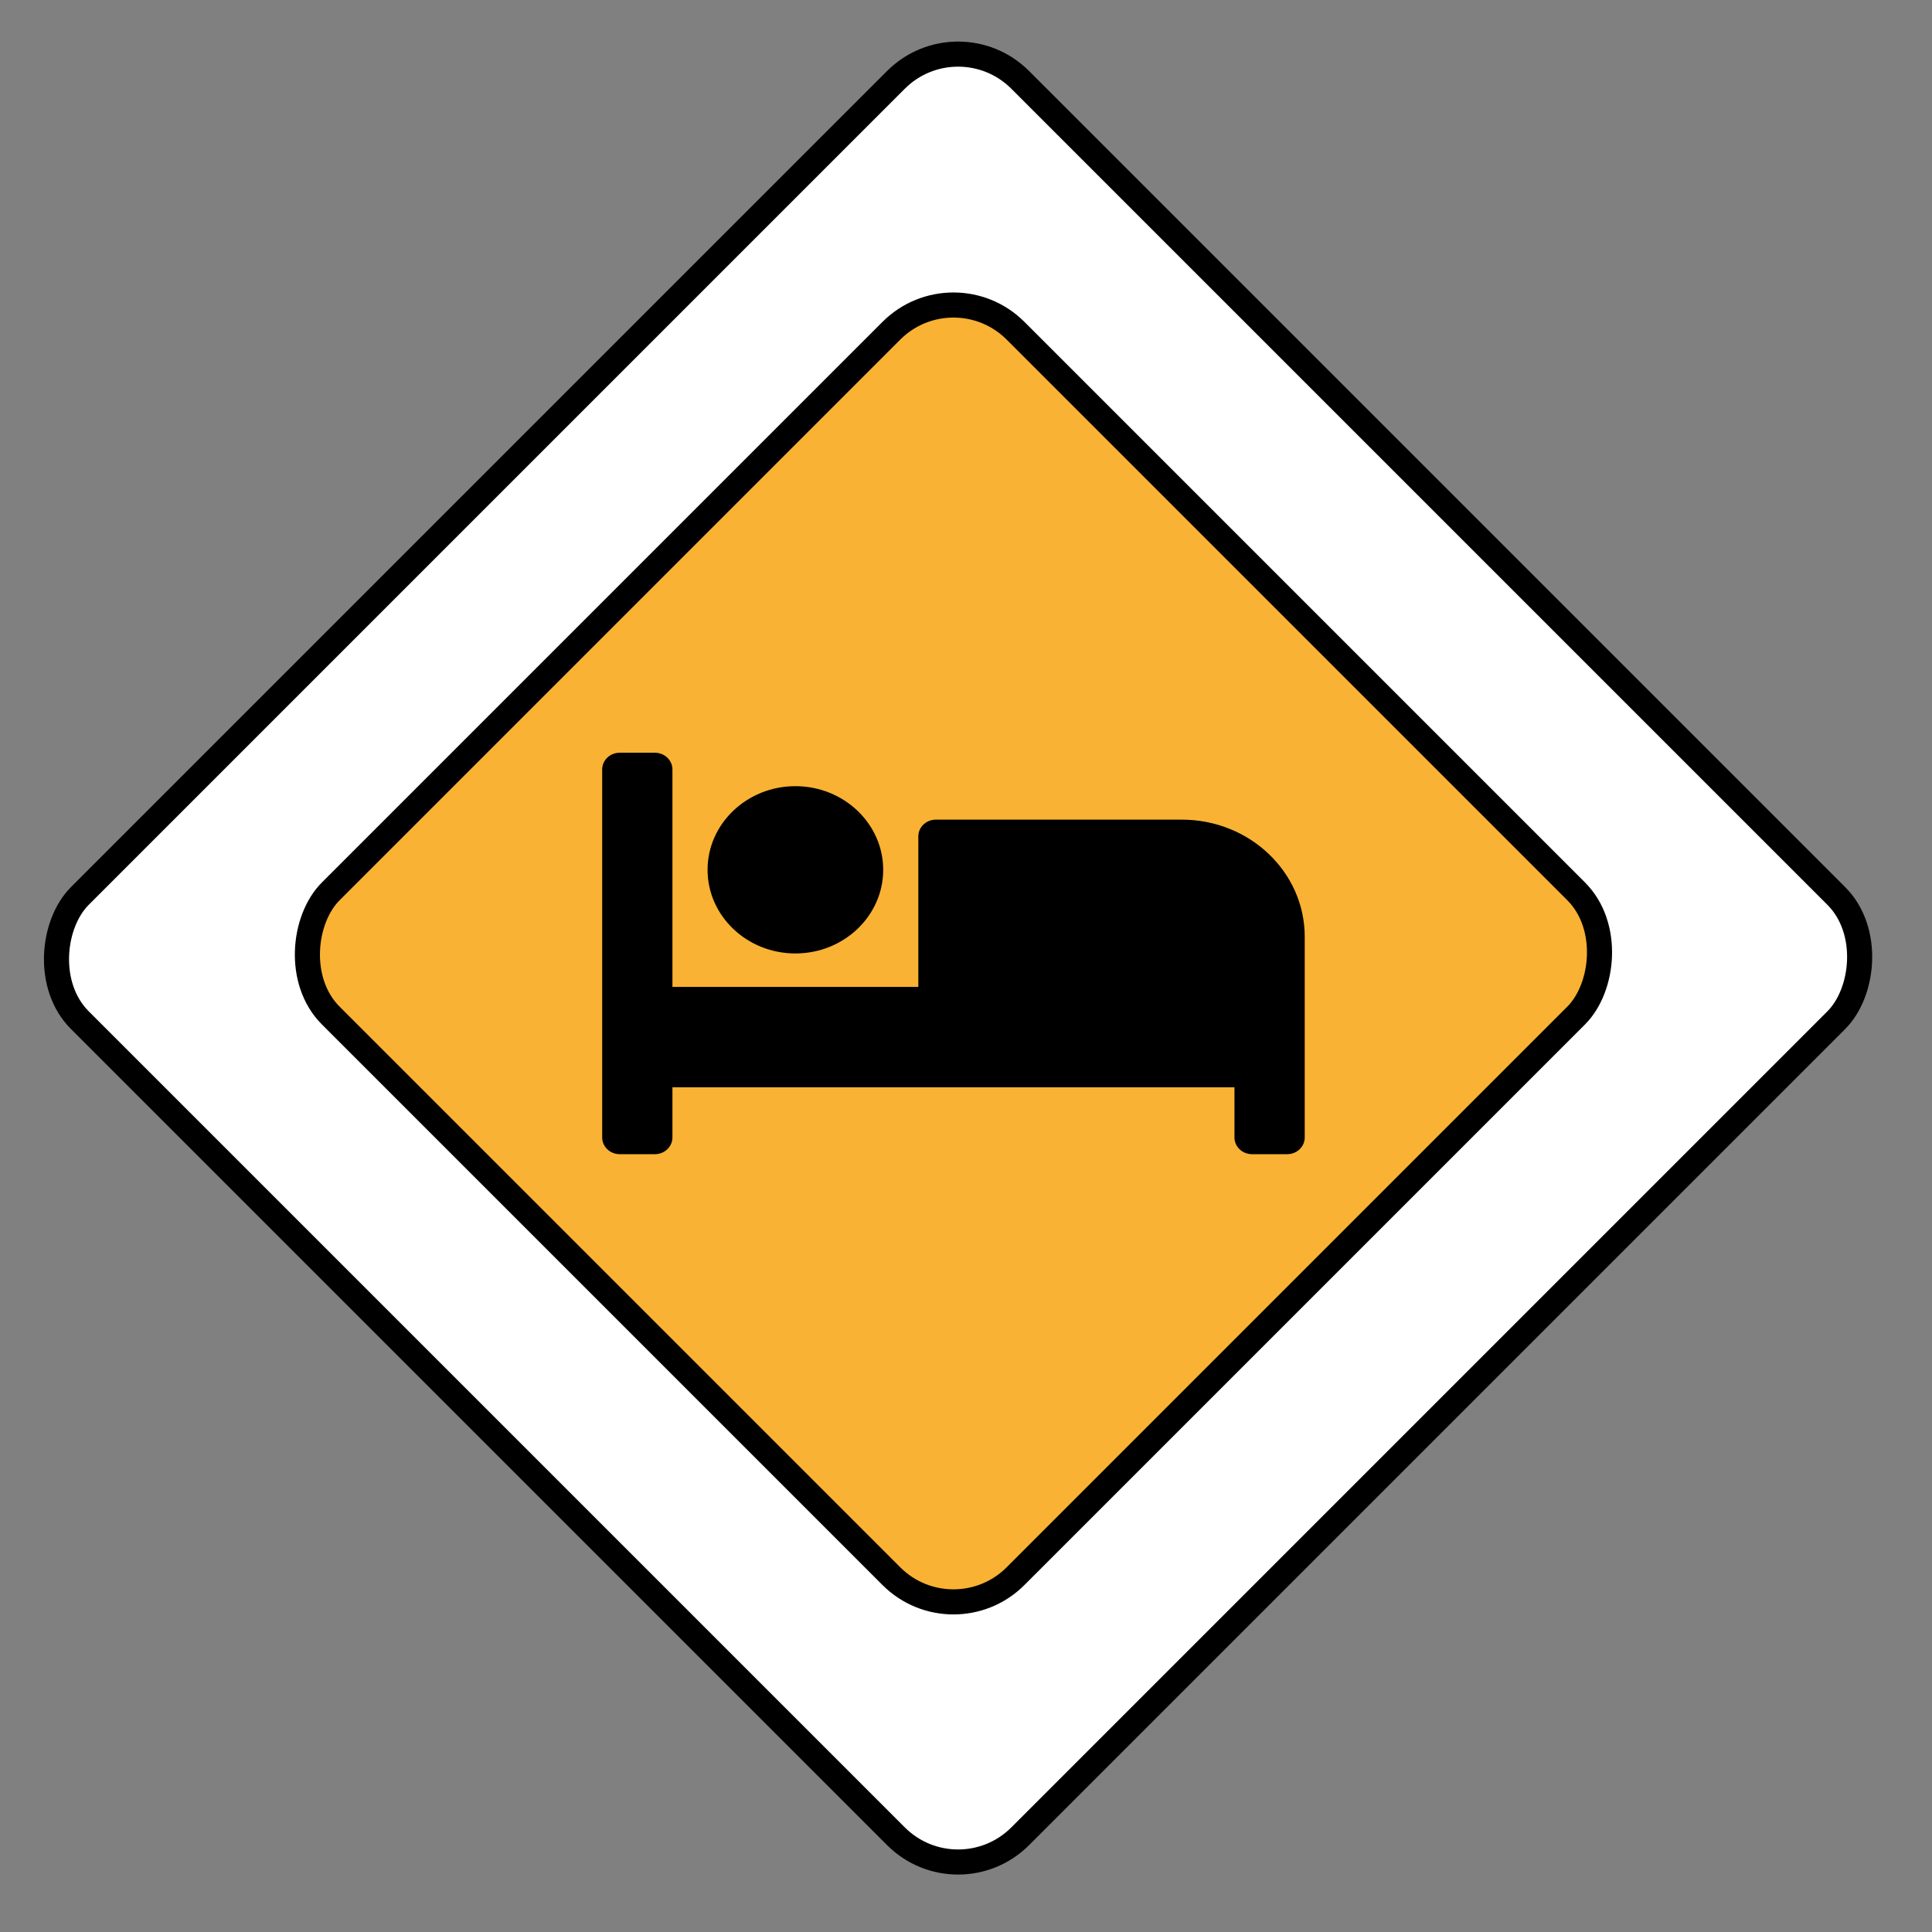 <svg width="77" height="77" viewBox="0 0 77 77" fill="none" xmlns="http://www.w3.org/2000/svg">
<rect x="0" y="0" width="77" height="77" fill="#808080" stroke="none"/>
<rect x="38.184" y="0.707" width="53" height="53" rx="3.5" transform="rotate(45 38.184 0.707)" fill="white" stroke="black"/>
<rect x="38" y="10.707" width="38.598" height="38.598" rx="3.5" transform="rotate(45 38 10.707)" fill="#F9B233" stroke="black"/>
<g clip-path="url(#clip0_101_2)">
<path d="M31.7 38C33.63 38 35.2 36.505 35.2 34.667C35.2 32.829 33.63 31.333 31.7 31.333C29.77 31.333 28.2 32.829 28.2 34.667C28.2 36.505 29.77 38 31.7 38ZM47.1 32.667H37.3C36.913 32.667 36.6 32.965 36.6 33.333V39.333H26.8V30.667C26.8 30.298 26.487 30 26.1 30H24.7C24.313 30 24 30.298 24 30.667V45.333C24 45.702 24.313 46 24.7 46H26.1C26.487 46 26.8 45.702 26.8 45.333V43.333H49.2V45.333C49.2 45.702 49.513 46 49.9 46H51.3C51.687 46 52 45.702 52 45.333V37.333C52 34.756 49.806 32.667 47.1 32.667Z" fill="black"/>
</g>
<defs>
<clipPath id="clip0_101_2">
<rect width="28" height="16" fill="white" transform="translate(24 30)"/>
</clipPath>
</defs>
</svg>
